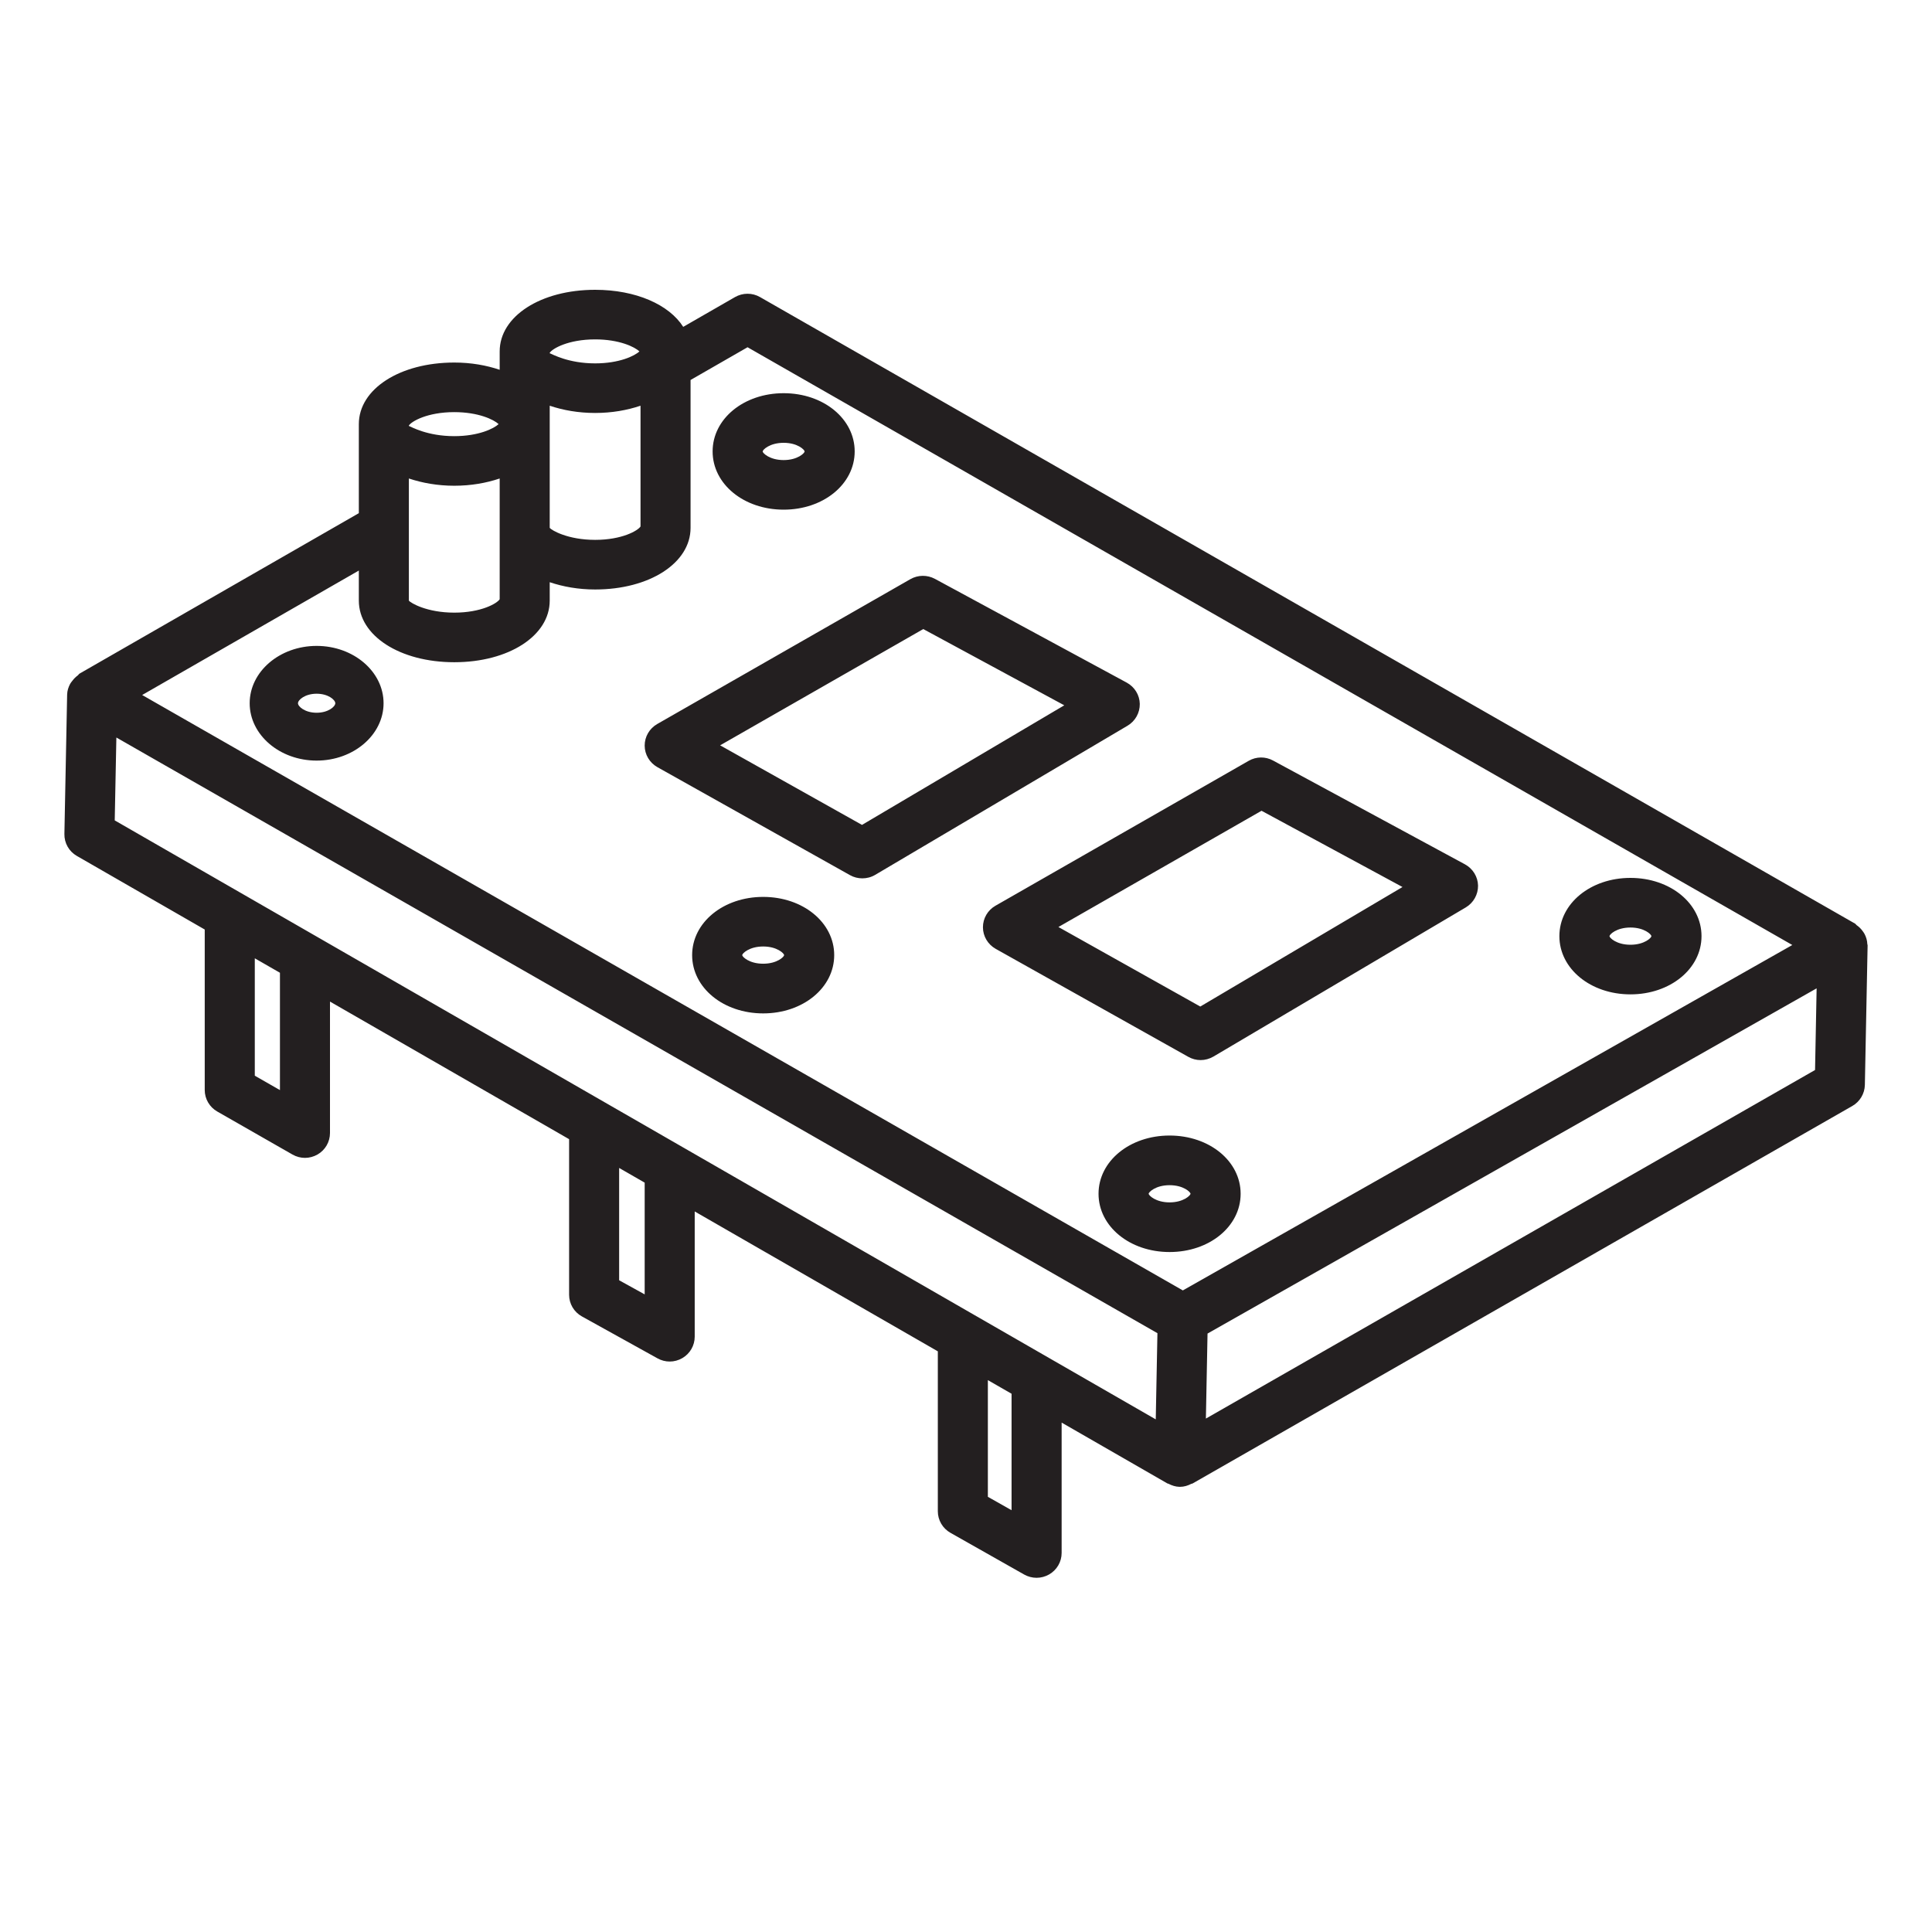 <svg xmlns="http://www.w3.org/2000/svg" width="60" height="60" viewBox="0 0 60 60">
  <path fill="#231F20" d="M58,29.353 C58,29.342 57.993,29.334 57.992,29.324 C57.988,29.21 57.957,29.105 57.907,29.008 C57.891,28.976 57.871,28.951 57.85,28.921 C57.797,28.845 57.734,28.783 57.657,28.73 C57.639,28.717 57.631,28.695 57.611,28.684 L23.605,9.227 C23.362,9.086 23.066,9.089 22.825,9.227 L21.218,10.151 C20.78,9.461 19.748,9 18.482,9 C16.792,9 15.518,9.822 15.518,10.913 L15.518,11.484 C15.102,11.344 14.629,11.259 14.108,11.259 C12.418,11.259 11.144,12.081 11.144,13.171 L11.144,15.937 L2.473,20.918 C2.447,20.933 2.435,20.962 2.411,20.979 C2.347,21.026 2.295,21.079 2.248,21.142 C2.224,21.174 2.198,21.201 2.179,21.237 C2.126,21.337 2.088,21.447 2.085,21.57 L2,25.901 C1.995,26.181 2.142,26.442 2.387,26.582 L6.358,28.867 L6.358,33.852 C6.358,34.127 6.507,34.383 6.748,34.52 L9.083,35.855 C9.202,35.923 9.337,35.959 9.471,35.959 C9.605,35.959 9.739,35.923 9.86,35.855 C10.1,35.718 10.248,35.462 10.248,35.188 L10.248,31.105 L17.674,35.378 L17.674,40.211 C17.674,40.49 17.826,40.747 18.072,40.883 L20.418,42.184 C20.536,42.25 20.667,42.284 20.798,42.284 C20.933,42.284 21.07,42.248 21.191,42.177 C21.429,42.039 21.575,41.785 21.575,41.513 L21.575,37.623 L29.125,41.967 L29.125,46.933 C29.125,47.21 29.274,47.465 29.517,47.603 L31.807,48.899 C31.927,48.966 32.059,49 32.192,49 C32.327,49 32.462,48.964 32.583,48.895 C32.822,48.757 32.97,48.504 32.97,48.229 L32.97,44.18 L36.255,46.07 C36.265,46.076 36.277,46.073 36.287,46.079 C36.392,46.133 36.505,46.172 36.631,46.175 C36.637,46.175 36.641,46.175 36.646,46.175 C36.774,46.175 36.89,46.137 36.997,46.082 C37.009,46.076 37.023,46.079 37.035,46.072 L57.526,34.347 C57.761,34.212 57.909,33.964 57.915,33.695 L58,29.366 C58,29.363 57.999,29.361 57.999,29.358 C57.999,29.356 58,29.355 58,29.353 Z M12.698,14.86 C13.115,14.999 13.588,15.085 14.108,15.085 C14.629,15.085 15.102,15 15.518,14.86 L15.518,16.394 L15.518,18.61 C15.438,18.739 14.945,19.026 14.108,19.026 C13.256,19.026 12.754,18.726 12.698,18.653 L12.698,14.86 Z M17.072,13.171 L17.072,12.6 C17.489,12.74 17.962,12.825 18.483,12.825 C19.003,12.825 19.475,12.74 19.892,12.6 L19.892,16.35 C19.812,16.479 19.318,16.766 18.483,16.766 C17.631,16.766 17.128,16.466 17.072,16.394 L17.072,13.171 Z M19.858,10.913 C19.709,11.054 19.23,11.285 18.483,11.285 C17.647,11.285 17.153,10.999 17.072,10.97 L17.072,10.957 C17.152,10.827 17.647,10.54 18.483,10.54 C19.23,10.54 19.708,10.772 19.858,10.913 Z M15.485,13.171 C15.335,13.312 14.857,13.545 14.108,13.545 C13.271,13.545 12.778,13.258 12.698,13.228 L12.698,13.215 C12.778,13.086 13.272,12.799 14.108,12.799 C14.856,12.799 15.335,13.03 15.485,13.171 Z M11.144,17.719 L11.144,18.653 C11.144,19.743 12.418,20.566 14.108,20.566 C15.798,20.566 17.072,19.744 17.072,18.653 L17.072,18.081 C17.489,18.221 17.962,18.307 18.483,18.307 C20.172,18.307 21.446,17.485 21.446,16.394 L21.446,11.801 L23.216,10.784 L55.662,29.348 L36.734,40.075 L4.415,21.584 L11.144,17.719 Z M3.614,22.904 L35.945,41.403 L35.893,44.08 L21.121,35.58 C21.111,35.576 21.104,35.569 21.095,35.565 L3.563,25.478 L3.614,22.904 Z M8.694,33.854 L7.913,33.407 L7.913,29.761 L8.694,30.21 L8.694,33.854 Z M20.021,40.198 L19.228,39.76 L19.228,36.272 L20.021,36.728 L20.021,40.198 Z M31.415,46.901 L30.679,46.485 L30.679,42.861 L31.415,43.284 L31.415,46.901 Z M37.45,44.055 L37.501,41.415 L56.417,30.694 L56.368,33.23 L37.45,44.055 Z M9.833,20.059 C8.687,20.059 7.754,20.857 7.754,21.84 C7.754,22.822 8.687,23.621 9.833,23.621 C10.98,23.621 11.912,22.822 11.912,21.84 C11.912,20.857 10.98,20.059 9.833,20.059 Z M9.833,22.135 C9.474,22.135 9.254,21.944 9.254,21.84 C9.254,21.735 9.474,21.544 9.833,21.544 C10.193,21.544 10.413,21.735 10.413,21.84 C10.413,21.944 10.193,22.135 9.833,22.135 Z M23.701,27.854 C22.464,27.854 21.495,28.649 21.495,29.662 C21.495,30.676 22.464,31.472 23.701,31.472 C24.938,31.472 25.907,30.676 25.907,29.662 C25.907,28.649 24.938,27.854 23.701,27.854 Z M23.701,29.929 C23.267,29.929 23.05,29.713 23.05,29.662 C23.05,29.611 23.267,29.394 23.701,29.394 C24.135,29.394 24.352,29.611 24.352,29.662 C24.352,29.713 24.135,29.929 23.701,29.929 Z M38.529,37.074 C38.529,36.06 37.559,35.265 36.322,35.265 C35.086,35.265 34.116,36.06 34.116,37.074 C34.116,38.088 35.086,38.883 36.322,38.883 C37.559,38.883 38.529,38.088 38.529,37.074 Z M36.322,37.341 C35.896,37.341 35.678,37.129 35.672,37.074 C35.672,37.023 35.889,36.807 36.322,36.807 C36.756,36.807 36.973,37.023 36.973,37.074 C36.967,37.129 36.749,37.341 36.322,37.341 Z M35.397,21.86 C35.392,21.584 35.236,21.332 34.991,21.199 L29.035,17.977 C28.796,17.849 28.509,17.852 28.273,17.986 L20.409,22.486 C20.168,22.625 20.02,22.88 20.021,23.157 C20.022,23.432 20.172,23.687 20.415,23.824 L26.398,27.179 C26.517,27.246 26.649,27.278 26.781,27.278 C26.918,27.278 27.056,27.243 27.179,27.17 L35.018,22.537 C35.257,22.395 35.401,22.137 35.397,21.86 Z M26.77,25.618 L22.364,23.147 L28.673,19.536 L33.052,21.904 L26.77,25.618 Z M24.337,15.828 C25.574,15.828 26.543,15.033 26.543,14.019 C26.543,13.006 25.574,12.211 24.337,12.211 C23.1,12.211 22.131,13.006 22.131,14.019 C22.131,15.033 23.1,15.828 24.337,15.828 Z M24.337,13.752 C24.771,13.752 24.988,13.969 24.988,14.02 C24.988,14.071 24.771,14.288 24.337,14.288 C23.903,14.288 23.685,14.071 23.685,14.02 C23.685,13.969 23.902,13.752 24.337,13.752 Z M50.635,30.881 C51.872,30.881 52.842,30.085 52.842,29.073 C52.842,28.059 51.872,27.264 50.635,27.264 C49.397,27.264 48.428,28.059 48.428,29.073 C48.428,30.085 49.397,30.881 50.635,30.881 Z M50.635,28.805 C51.069,28.805 51.286,29.022 51.286,29.073 C51.286,29.124 51.069,29.34 50.635,29.34 C50.2,29.34 49.984,29.124 49.984,29.073 C49.984,29.022 50.2,28.805 50.635,28.805 Z M37.286,32.922 C37.424,32.922 37.561,32.884 37.684,32.813 L45.522,28.18 C45.761,28.038 45.905,27.78 45.902,27.503 C45.896,27.227 45.74,26.975 45.495,26.842 L39.538,23.62 C39.301,23.49 39.013,23.492 38.777,23.629 L30.914,28.129 C30.673,28.267 30.525,28.523 30.526,28.799 C30.527,29.075 30.678,29.329 30.92,29.466 L36.902,32.82 C37.022,32.888 37.153,32.922 37.286,32.922 Z M39.178,25.179 L43.556,27.547 L37.276,31.259 L32.87,28.789 L39.178,25.179 Z"/>
</svg>
